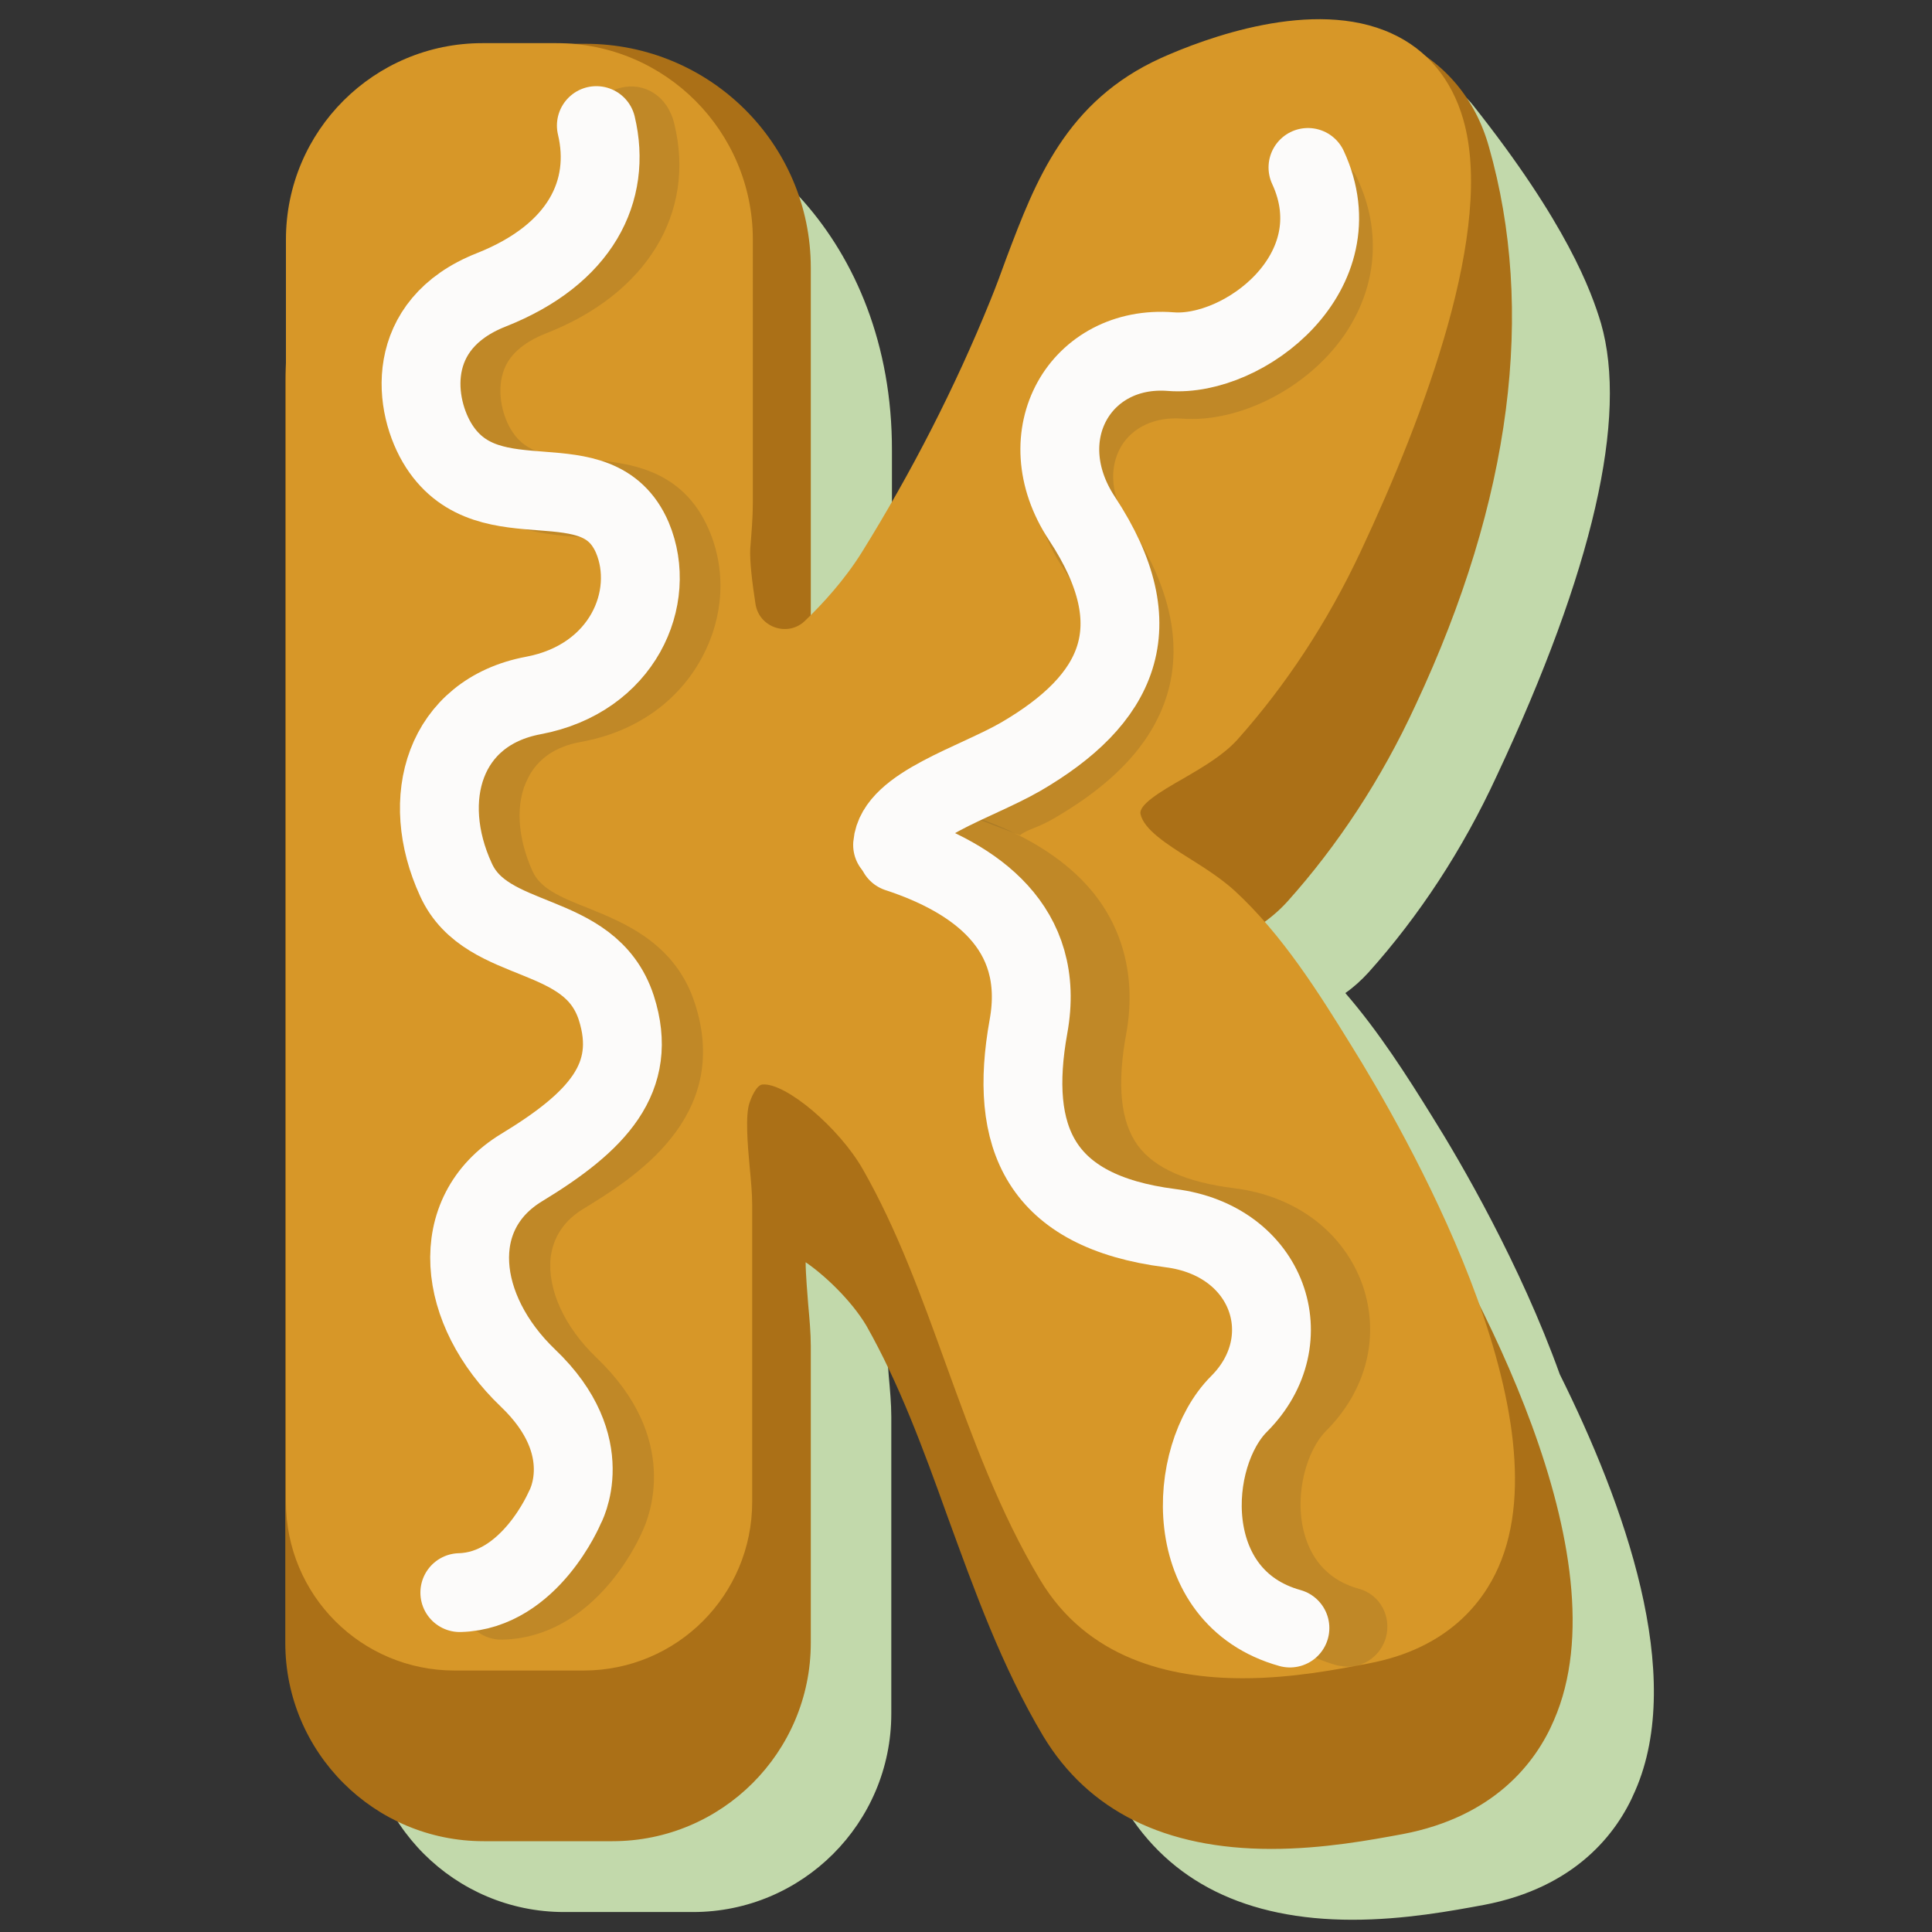 <?xml version="1.0" encoding="utf-8"?>
<!-- Generator: Adobe Illustrator 24.1.2, SVG Export Plug-In . SVG Version: 6.00 Build 0)  -->
<svg version="1.1" id="Calque_1" xmlns="http://www.w3.org/2000/svg" xmlns:xlink="http://www.w3.org/1999/xlink" x="0px" y="0px"
	 viewBox="0 0 300 300" style="enable-background:new 0 0 300 300;" xml:space="preserve">
<rect x="0" y="0" width="300" height="300" fill="#333333" stroke="none"/>
<style type="text/css">
	.st0{fill:#C2D9AB;}
	.st1{fill:#AB7017;}
	.st2{fill:#D79728;}
	.st3{opacity:0.13;}
	.st4{fill:#252422;}
	.st5{fill:none;stroke:#FCFBFA;stroke-width:12.242;stroke-linecap:round;stroke-linejoin:round;stroke-miterlimit:10;}
</style>
<g>
	<path class="st0" d="M98.9,17.6H87.4C70.6,17.6,57,31.3,57,48.1v18.6c-0.1,1.1-0.2,2.2-0.2,3.4v196c0,17,13.8,30.8,30.8,30.8h20
		c17,0,30.8-13.8,30.8-30.8v-46.1c0-2-0.2-4.2-0.4-6.4c-0.1-1.4-0.4-4.7-0.4-6.6c2.8,1.9,7,5.8,9.4,9.8c5.1,9,8.8,19,12.6,29.6
		c4.2,11.5,8.4,23.3,15,34.2c7,11.6,18.9,17.5,35.4,17.5c8.1,0,15.5-1.4,20.4-2.3h0c14.2-2.7,20.7-11.1,23.5-17.7
		c7.9-18-1.7-44.6-11.7-64.7c-6.1-17-15.4-33-19.8-40c-3.9-6.3-8.3-13.2-13.5-19.2c1.3-0.9,2.5-2,3.6-3.2c7.8-8.7,14.6-19,19.9-30.5
		c15-32,20.4-55.7,16.2-70.3c-1.5-5-5.3-15.5-19.9-33.9c-8.3-10.5-29.1,0.8-35.8,3.8c-14.8,6.7-19.5,19.1-24,31
		c-0.8,2.2-1.6,4.4-2.5,6.6c-5.5,13.6-12.3,26.8-20,39.2c-2.4,3.9-5.3,7.1-7.9,9.7V70C138.6,36.8,115.2,17.6,98.9,17.6z"/>
	<g>
		<path class="st1" d="M79.3,6.8c-19.3,0-35,33-35,52.3v196c0,17,13.8,30.8,30.8,30.8h20c17,0,30.8-13.8,30.8-30.8V209
			c0-2-0.2-4.2-0.4-6.4c-0.1-1.4-0.4-4.7-0.4-6.6c2.8,1.9,7,5.8,9.4,9.8c5.1,9,8.8,19,12.6,29.6c4.2,11.5,8.4,23.3,14.9,34.2
			c7,11.6,18.9,17.5,35.4,17.5c8.1,0,15.5-1.4,20.4-2.3c14.2-2.7,20.7-11.1,23.5-17.7c11.1-25.5-12.5-68.1-23.2-85.2
			c-5.2-8.3-11-17.7-18.9-25c-2.4-2.2-5.2-4-7.6-5.5c-1.2-0.8-3-1.9-4.2-2.7c1.2-0.8,2.6-1.5,3.2-1.9c3.1-1.8,6.6-3.8,9.3-6.8
			c7.8-8.7,14.6-19,19.9-30.5c15-32,18.6-61.4,11.4-86.7c-2.1-7.5-6.9-13.1-13.5-16.2c-13.9-6.4-32.3,0.5-39.6,3.8
			c-16.6,7.4-17,37.7-21.7,50.2c-0.8,2.1-1.6,4.2-2.4,6.3c-5.4,13.3-12,26.3-19.7,38.5c-3.3,5.2-6.7,9.1-9.1,11.4
			c-0.2-2.5,0.1-6.6,0.3-9.2c0.2-2.6,0.4-5,0.4-7.4V41.6c0-19.3-15.7-34.8-35-34.8H79.3z"/>
		<path class="st2" d="M212.5,258.3c12.3-2.3,17.8-9.5,20.2-15c10.6-24.1-14.8-68-22.9-81c-5-8.1-10.7-17.2-18.1-24
			c-2.1-1.9-4.6-3.5-7-5c-3.5-2.2-7.1-4.5-7.6-6.9c-0.3-1.4,2.9-3.4,6.8-5.6c2.9-1.7,6-3.5,8.2-5.9c7.5-8.4,14-18.2,19.2-29.3
			c10-21.3,20.8-50.2,15.9-67.1c-1.8-6.2-5.6-10.8-11.1-13.3C203.9-0.4,187,6,180.3,9c-14.8,6.7-19.5,19.1-24,31
			c-0.8,2.2-1.6,4.4-2.5,6.6c-5.5,13.6-12.3,26.8-20,39.2c-2.7,4.3-6,7.9-8.8,10.6c-2.7,2.6-7.2,1-7.7-2.7c-0.5-3.2-0.9-6.6-0.8-8.5
			c0.2-2.5,0.4-4.9,0.4-7.1V37.2c0-16.8-13.6-30.5-30.5-30.5H74.9c-16.8,0-30.5,13.6-30.5,30.5v196c0,14.5,11.7,26.2,26.2,26.2h20
			c14.5,0,26.2-11.7,26.2-26.2v-46.1c0-1.8-0.2-3.9-0.4-6c-0.3-3.2-0.7-8,0-9.9c0.2-0.6,1-2.7,2-2.8c3.6-0.3,11.9,6.7,15.6,13.2
			c5.3,9.3,9,19.5,12.9,30.3c4.1,11.3,8.3,22.9,14.6,33.4c7.3,12.2,20,15.3,31.5,15.3C200.7,260.6,207.8,259.2,212.5,258.3z"/>
	</g>
	<g>
		<g>
			<g class="st3">
				<path class="st4" d="M137.5,123.5c10.4,1.6,24.2,5.5,32,14.8c5,6,6.9,13.7,5.4,22.1c-1.5,8.1-0.9,13.8,1.8,17.5
					c2.6,3.5,7.6,5.7,14.9,6.6c9.7,1.2,17.1,6.9,20,15.1c2.7,7.9,0.6,16.3-5.7,22.6c-2.9,2.9-5,9.7-3.4,15.8
					c1.2,4.5,4.1,7.5,8.5,8.7c3.3,0.9,5.1,4.3,4.2,7.6c-0.8,2.7-3.2,4.5-5.9,4.5c-0.5,0-1.1-0.1-1.7-0.2
					c-8.7-2.5-14.8-8.6-17.1-17.4c-2.5-9.7,0.2-21.3,6.6-27.6c2.9-2.9,4-6.6,2.8-10c-1.3-3.7-5-6.3-9.9-6.9
					c-10.8-1.4-18.6-5.2-23.2-11.6c-4.8-6.5-6.1-15.3-4-26.9c0.9-4.9,0-8.8-2.7-12.1c-4.9-5.9-14.9-8.9-23.5-10.3"/>
			</g>
			<path class="st5" d="M139.4,132.4c11.9,3.9,23.1,11.6,20.3,27c-3.1,17.2,1.7,28.7,22,31.3c15.3,1.9,20.6,17.4,10.7,27.3
				c-8.1,8.1-9.3,30,7.9,34.8"/>
		</g>
		<g>
			<g class="st3">
				<path class="st4" d="M148.2,124.9c2.3-3.3,5.4-6.2,9.3-8.5c7.1-4.1,11-8.3,12.1-12.7c1-4.2-0.6-9.5-4.6-15.6
					c-5.4-8.1-5.9-17.5-1.5-25c4.2-7.2,12-11,20.9-10.3c4,0.3,10.6-2.6,14.2-7.7c2.7-3.8,3-7.9,1.1-12.2c-1.4-3.1-0.1-6.7,3-8.1
					c2.5-1.2,5.5-0.5,7.2,1.6c0.4,0.4,0.7,0.9,0.9,1.4c3.8,8.2,3,16.9-2.1,24.3c-5.7,8.2-16.3,13.6-25.2,12.9
					c-4.1-0.3-7.6,1.3-9.4,4.3c-2,3.4-1.6,7.9,1.2,12c6,9.1,8.1,17.5,6.3,25.2c-1.9,7.9-7.7,14.6-17.8,20.5
					c-2.7,1.6-4.4,1.8-5.4,2.7l-13.4-5.1"/>
			</g>
			<path class="st5" d="M138.6,131.2c0.5-6.1,12.8-9.6,19.9-13.7c15.1-8.8,20.7-20,9.5-37c-8.5-12.9-0.2-27,13.8-25.9
				c11.4,0.9,28.8-12.4,21.3-28.6"/>
		</g>
		<g>
			<g class="st3">
				<path class="st4" d="M104.7,19.2c3.4,13.9-4.3,26.5-20,32.6c-3.5,1.4-5.8,3.4-6.6,6.1c-1,3.2,0,7,1.5,9.2
					c2.2,3.3,5.5,3.7,11.1,4.2c6.4,0.5,15.2,1.2,19.4,11c2.7,6.3,2.3,13.5-1.1,19.8c-3.7,6.9-10.4,11.6-18.8,13.1
					c-3.9,0.7-6.7,2.6-8.2,5.6c-2,3.8-1.7,9.2,0.7,14.5c1.2,2.6,4,3.9,8.6,5.7c5.7,2.3,13.6,5.5,16.6,14.8
					c5.8,17.8-9.8,27.3-17.3,31.9c-3,1.8-4.7,4.4-5.1,7.6c-0.5,4.9,2.1,10.7,7.1,15.5c13.1,12.5,8.3,24.6,7.1,27.1
					c-0.9,2.1-7.8,16.4-21.7,16.7c-3.4,0.1-6.2-2.6-6.3-6c-0.1-3.4,2.6-6.2,6-6.3c6.7-0.2,10.8-9.3,10.8-9.4
					c0.1-0.2,0.2-0.5,0.3-0.7c0.2-0.4,2.5-5.7-4.6-12.6c-7.7-7.4-11.8-17-10.8-25.7c0.8-7,4.6-12.9,10.9-16.7
					c12.5-7.6,13.9-12.1,12-17.7c-1.2-3.7-4.3-5.1-9.5-7.3c-5.3-2.1-11.8-4.8-15.1-12c-4-8.8-4.2-18-0.4-25.2
					c3.3-6.3,9.3-10.5,16.9-11.9c4.7-0.9,8.3-3.3,10.2-6.9c1.6-2.9,1.8-6.4,0.6-9.2c-1.1-2.5-2.4-3-9.1-3.6
					c-6.3-0.5-14.8-1.2-20.4-9.7c-3-4.6-5.3-12.1-2.8-19.6c1.4-4.3,4.9-10.2,13.8-13.7c10-3.9,14.5-10.5,12.6-18.4
					c-0.5-2.3-1.2-7.4,3.4-8.4C99.9,12.8,103.6,14.7,104.7,19.2z"/>
			</g>
			<path class="st5" d="M92.6,19.5c2.4,10.1-2.4,20-16.3,25.5c-13.7,5.4-12.1,18.1-8.1,24.3c7.9,12.2,24.6,1.6,30,14.2
				c3.9,9.3-1.5,21.9-15.4,24.5c-13.8,2.6-17.8,16-12,28.6c4.8,10.6,20.8,7.3,24.9,19.9c3.5,10.9-3,17.7-14.7,24.8
				c-11.7,7.1-10.1,22.1,1,32.7c11.1,10.6,5.7,20.1,5.7,20.1s-5.4,12.9-16.3,13.2"/>
		</g>
	</g>
</g>
</svg>

